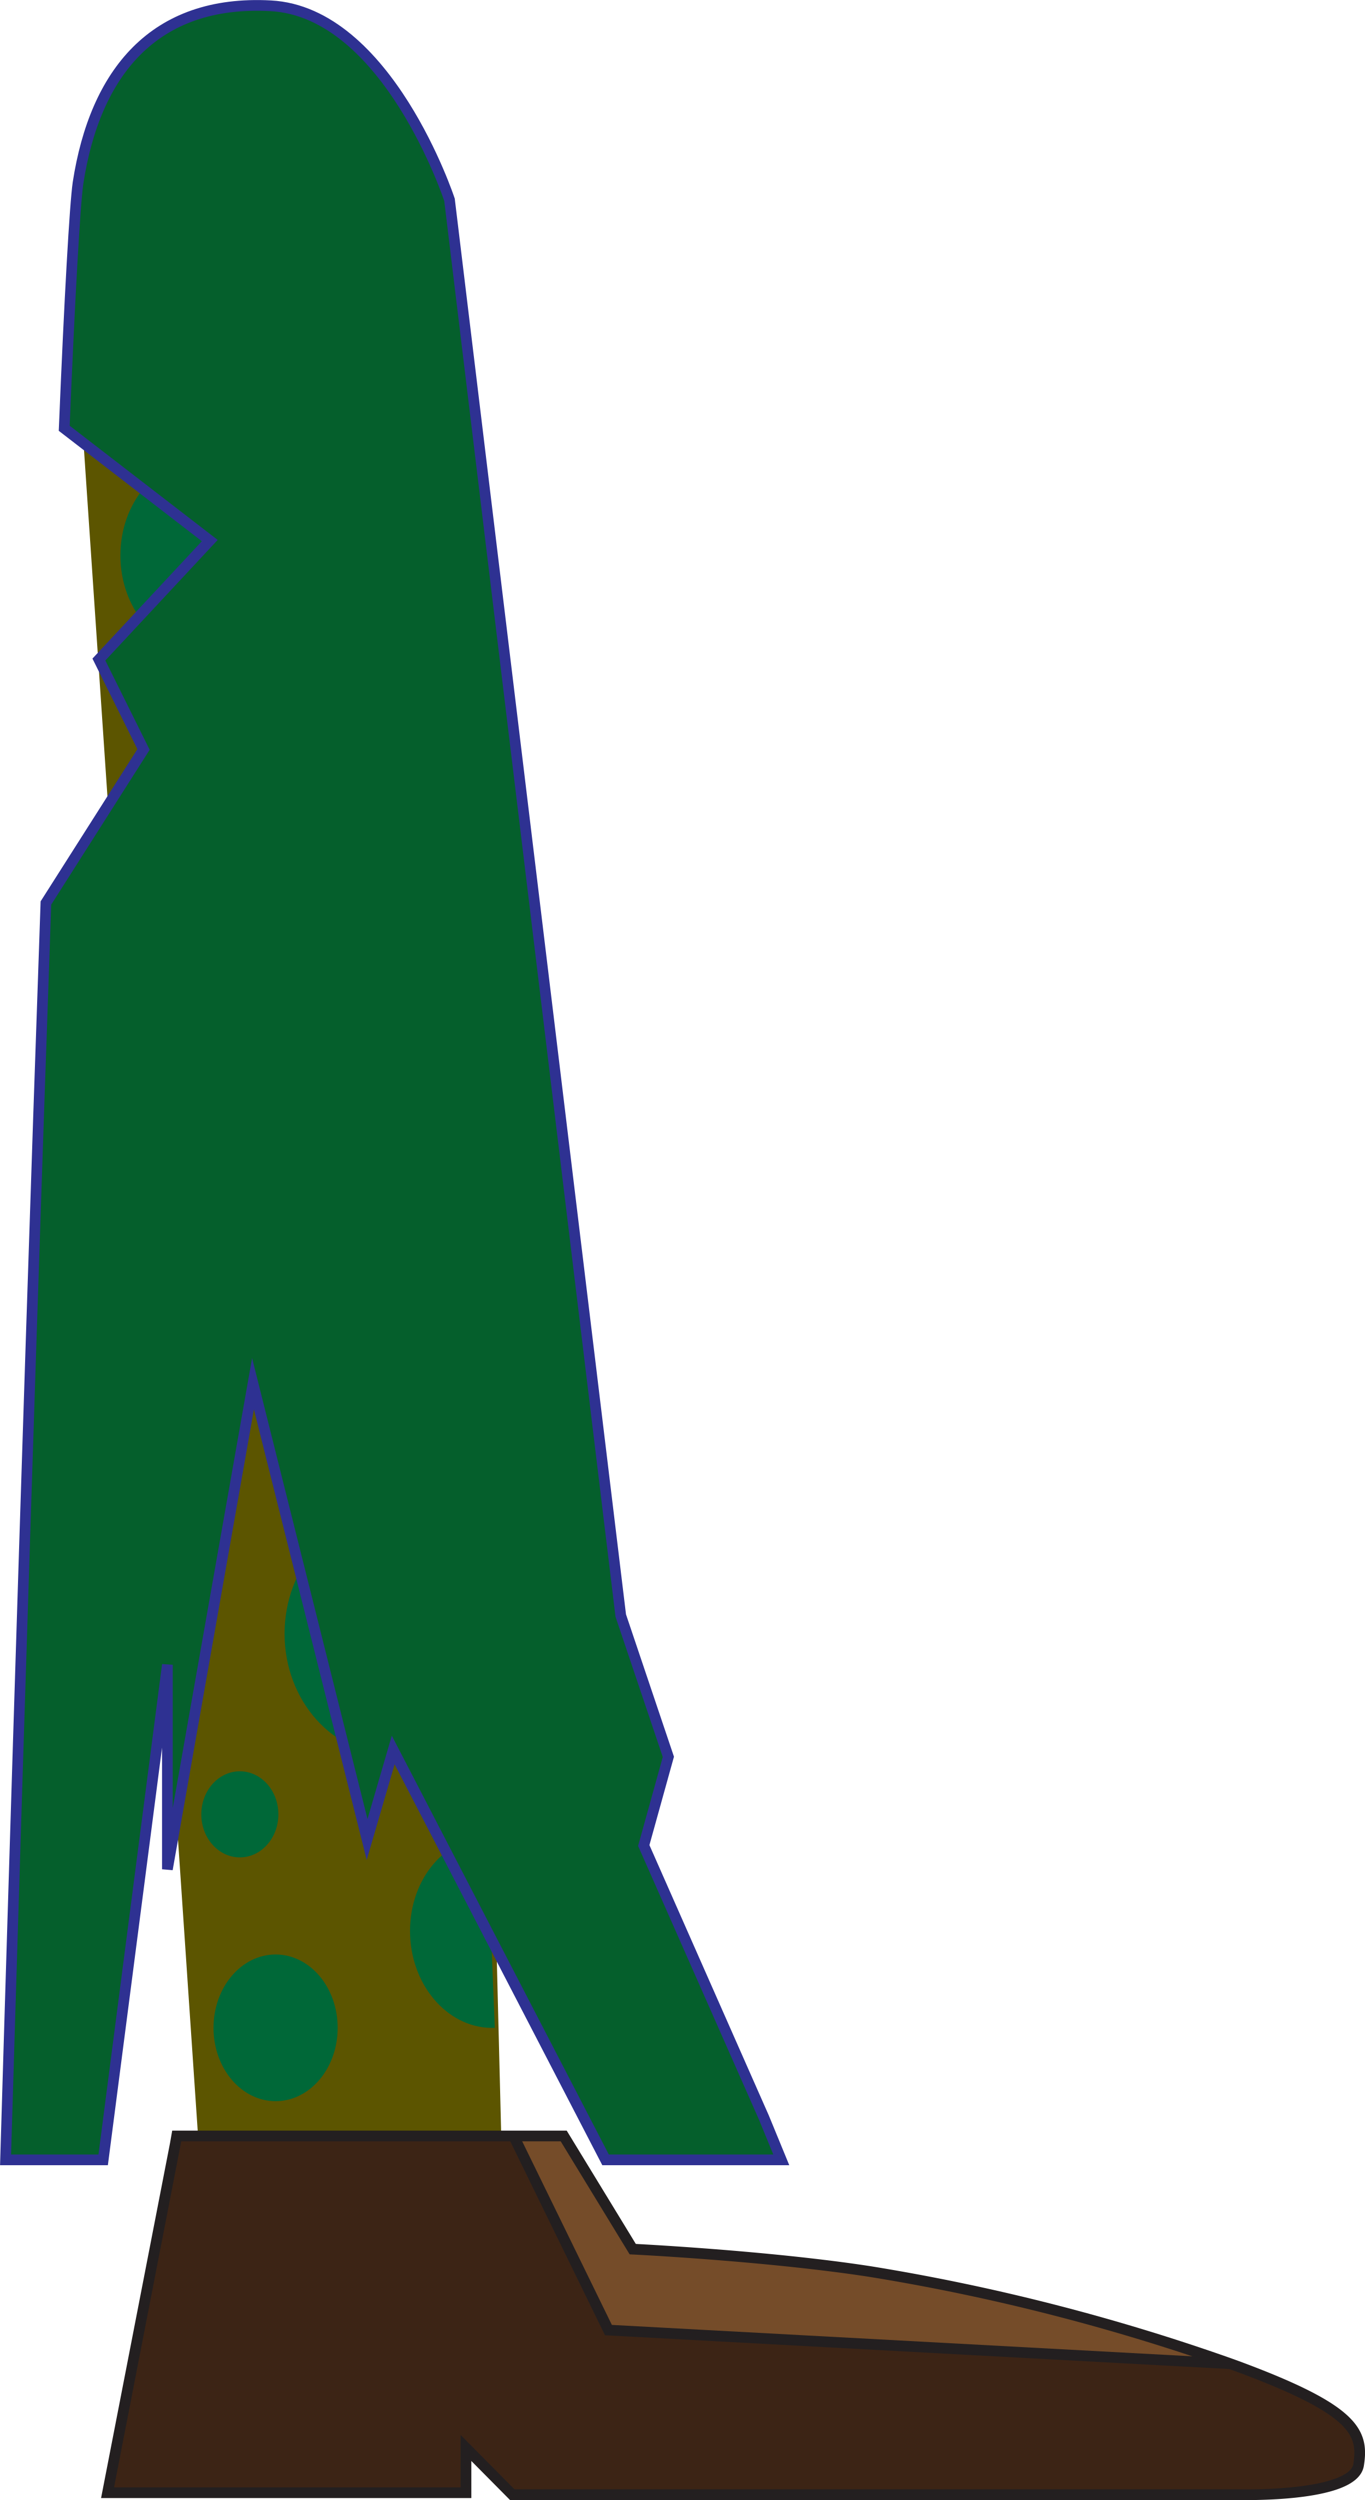 <svg xmlns="http://www.w3.org/2000/svg" viewBox="0 0 127.54 233.51"><defs><style>.cls-1{fill:#5c5500;}.cls-2{fill:#3c2415;}.cls-3{fill:#754c29;}.cls-4{fill:none;stroke:#231f20;}.cls-4,.cls-6{stroke-miterlimit:10;}.cls-5{fill:#006838;}.cls-6{fill:#055f2c;stroke:#2e3192;}</style></defs><title>Leg1</title><g id="Layer_2" data-name="Layer 2"><g id="foot_1" data-name="foot 1"><path class="cls-1" d="M23.6,7.14h0A17.85,17.85,0,0,0,6.76,25.94L18.81,204l28.08-2.3L42.41,24A17.84,17.84,0,0,0,23.6,7.14Z"/><path class="cls-2" d="M115.62,221c11,4.06,11.81,6.15,11.32,9.22s-11.2,2.77-11.2,2.77H47.86l-4.32-4.37v4.18H10.05l6.33-32.58.13-.74H48l8.86,18.13,58.05,3.14h0Z"/><path class="cls-3" d="M114.9,220.76h0l-58-3.14L48,199.5h4.68l6.45,10.58s12.54.61,22.16,2.09A194.09,194.09,0,0,1,114.9,220.76Z"/><path class="cls-4" d="M48,199.5H16.51l-.13.74-6.33,32.58H43.54v-4.18L47.86,233h67.88s10.71.3,11.2-2.77-.36-5.16-11.32-9.22l-.72-.26a194.09,194.09,0,0,0-33.62-8.59c-9.62-1.48-22.16-2.09-22.16-2.09L52.67,199.5Z"/><polyline class="cls-4" points="47.98 199.48 47.99 199.5 56.85 217.63 114.9 220.77"/><ellipse class="cls-5" cx="36.74" cy="152.59" rx="10.15" ry="11.34"/><path class="cls-5" d="M46.23,189.4c-4.17.16-7.71-3.7-7.91-8.62s3-9.06,7.2-9.23"/><ellipse class="cls-5" cx="18.81" cy="51.88" rx="7.56" ry="8.93"/><path class="cls-6" d="M71.38,197.79,60.15,172.37l2.3-8.28L58,150.89,42,18.66S36.24,1.13,25.29.54s-16.42,6.3-18,16.55C7,19.12,6.51,27.64,6,40l13.6,10.49L9.24,61.6,13.41,70,4.29,84.34C2.43,137.2.52,201.73.52,201.73H9.64l6-46.24v19.1l8-45.35L34.3,171.81l2.44-8.36,19.84,38.28H73Z"/><ellipse class="cls-5" cx="25.75" cy="189.4" rx="5.8" ry="6.85"/><ellipse class="cls-5" cx="22.41" cy="169.46" rx="3.6" ry="4.02"/></g></g></svg>